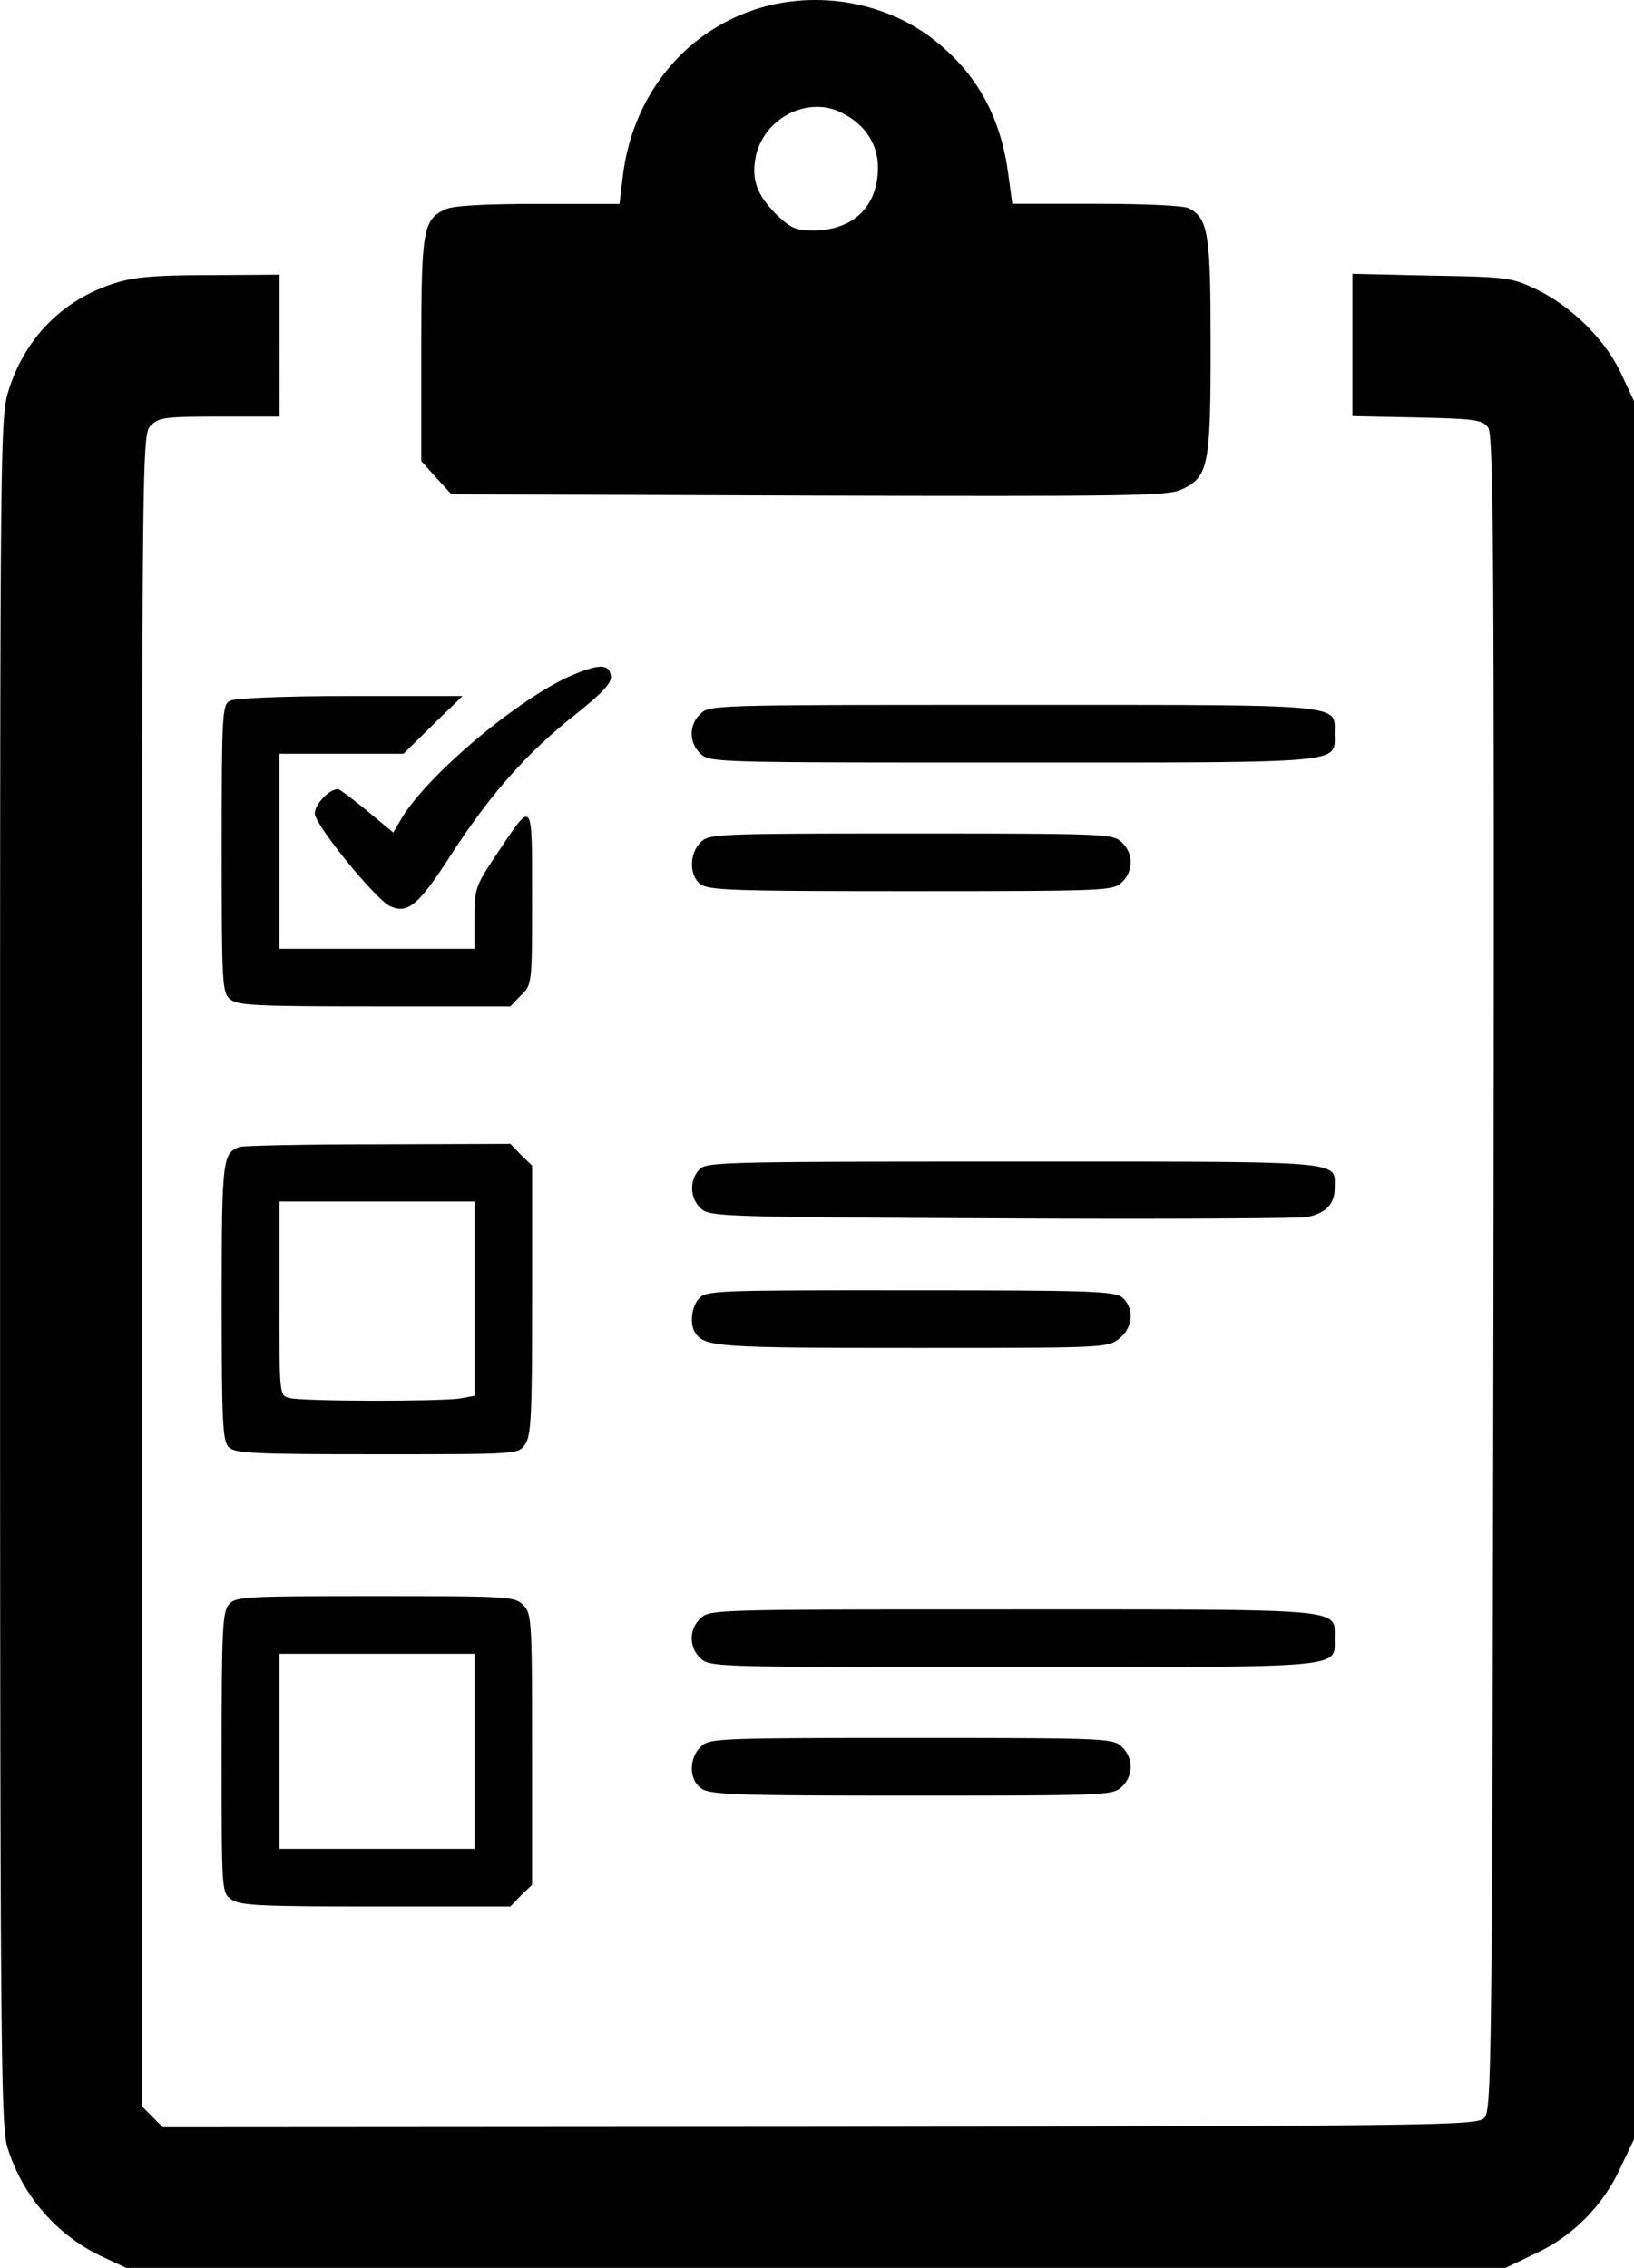 <svg id="Calque_1" data-name="Calque 1" xmlns="http://www.w3.org/2000/svg" viewBox="0 0 706.08 980"><path d="M472.5,14.34C441.46,24.88,419.81,52.66,416,87l-1.34,11.11H379.58c-23.18,0-36.79.77-40,2.3C329.77,104.78,329,109,329,161.3v47.9l6.51,7.28,6.51,7.09,154.63.58c138.34.38,155.2.19,161-2.68,11.5-5.36,12.45-10,12.45-62.08,0-48.86-1-54.8-9.39-59.4-2.3-1.15-18.78-1.92-40-1.92H584.4l-1.92-14.18c-3.64-25.1-14.56-43.69-33.72-58.06C527.3,10.13,498,5.72,472.5,14.34ZM510.83,58.8c10,5,15.52,13.6,15.52,23.57,0,16.86-10.73,27.21-28,27.21-7.66,0-9.77-1-16.29-7.28-8-8.24-10.35-14.56-8.62-24.14C476.72,61.1,496.07,51.13,510.83,58.8Z" transform="translate(-146.97 -10)"/><path d="M196.59,132.37c-22.42,7.09-38.7,23.57-45.79,46C147,190.24,147,195.41,147,558.7c0,330.9.38,369.42,3.07,378.8A77.29,77.29,0,0,0,190.85,985l10.73,5h595.9l12.84-6.13a75.5,75.5,0,0,0,36.6-36.6l6.13-12.84V183.33l-5.56-11.88c-6.71-14.56-21.65-29.31-37-36.6-10.54-5-12.84-5.17-45-5.75l-34.11-.77v61.51l28,.57c25.1.58,28.17,1,30.66,4.41,2.3,3.07,2.68,54.8,2.3,365.39-.57,344.12-.77,361.75-4,365s-17.63,3.45-287.22,3.83l-283.77.19-4.41-4.41-4.6-4.6V558.86c0-358.69,0-361.18,3.83-365,3.45-3.45,6.32-3.83,29.7-3.83h25.87V128.7l-30.08.19C214,128.92,205,129.69,196.59,132.37Z" transform="translate(-146.97 -10)"/><path d="M395.1,301.37c-22.8,9.39-63.23,43.11-74.73,62.46l-3.45,5.94-11.31-9.39C299.29,355.21,293.73,351,293,351c-3.83,0-10,6.51-10,10.54,0,4.79,26.06,37,32.57,40.05,7.66,3.45,12.26-.38,26.44-22.42,16.67-25.87,33.15-44.45,54-60.74,11.5-9.2,15.33-13.41,14.94-16.29C410.23,297,406.4,296.77,395.1,301.37Z" transform="translate(-146.97 -10)"/><path d="M246.22,312.87c-3.26,1.72-3.45,6.9-3.45,63.8,0,57.48.19,62.08,3.45,64.95,3.07,2.87,10.35,3.26,62.46,3.26H367.5l4.6-4.79c4.79-4.6,4.79-4.79,4.79-42.34,0-43.11.57-42.35-15.33-18.59-9.2,13.8-9.58,14.95-9.58,27.59V420h-84.3v-84.3h53.64L334,323.22l12.84-12.46H298.14C268.64,310.76,248.13,311.72,246.22,312.87Z" transform="translate(-146.97 -10)"/><path d="M449.7,318.42a11.62,11.62,0,0,0,0,17.24c3.83,3.83,6.32,3.83,134.7,3.83,145.62,0,139.3.57,139.3-12.46s6.32-12.45-139.3-12.45C456,314.59,453.54,314.59,449.7,318.42Z" transform="translate(-146.97 -10)"/><path d="M449.7,374c-4.79,4.79-5,13.8-.38,17.82,3.26,2.87,12.26,3.26,91,3.26,85.07,0,87.75-.19,91.4-3.83a11.62,11.62,0,0,0,0-17.24c-3.64-3.64-6.32-3.83-91-3.83S453.34,370.35,449.7,374Z" transform="translate(-146.97 -10)"/><path d="M250.43,505.62c-7.28,2.68-7.66,5.36-7.66,66.87,0,51.93.38,60.36,3.07,62.85,2.49,2.68,11.11,3.07,64,3.07,60.93,0,61.12,0,64-4.22,2.68-3.64,3.07-12.84,3.07-62.46V513.67l-4.79-4.6-4.6-4.79-57.1.19C279,504.47,252,505.05,250.43,505.62ZM352,571.15v42l-6.13,1.15c-8.05,1.34-68.21,1.34-73.77-.19-4.41-1-4.41-1-4.41-42.92v-42H352v42Z" transform="translate(-146.97 -10)"/><path d="M449.13,515.39a12,12,0,0,0,.77,16.86c3.83,3.45,9.2,3.64,129.91,4.22,69.17.38,128.38,0,131.83-.57,8.05-1.53,12.07-5.56,12.07-12.46,0-12.07,7.28-11.5-138.72-11.5C458.71,511.94,452,512.14,449.13,515.39Z" transform="translate(-146.97 -10)"/><path d="M449.13,571c-3.45,3.64-4.22,11.31-1.73,14.94,4,6.13,10.16,6.52,93.89,6.52,82.2,0,84.31,0,89.29-4,5.94-4.6,6.71-13,1.53-17.63-3.26-2.87-12.45-3.26-91.78-3.26C457.37,567.51,452,567.7,449.13,571Z" transform="translate(-146.97 -10)"/><path d="M246,703.17c-2.87,3.07-3.26,10.54-3.26,64.19,0,60.36,0,60.55,4.22,63.42,3.64,2.68,12.84,3.06,62.46,3.06H367.5l4.6-4.79,4.79-4.6V765.82c0-56-.19-58.63-3.83-62.27s-6.32-3.83-63.8-3.83C253.5,699.72,248.9,699.91,246,703.17Zm106,63.61v42.15h-84.3v-84.3H352Z" transform="translate(-146.97 -10)"/><path d="M449.7,709.3a11.62,11.62,0,0,0,0,17.24c3.83,3.83,6.32,3.83,134.7,3.83,145.62,0,139.3.57,139.3-12.45s6.32-12.45-139.3-12.45C456,705.47,453.54,705.47,449.7,709.3Z" transform="translate(-146.97 -10)"/><path d="M449.7,764.86c-5.17,5.17-5,14.37.38,18,3.83,2.68,15.71,3.06,91,3.06,84.31,0,87-.19,90.63-3.83a11.62,11.62,0,0,0,0-17.24c-3.64-3.64-6.32-3.83-91-3.83S453.34,761.22,449.7,764.86Z" transform="translate(-146.97 -10)"/></svg>